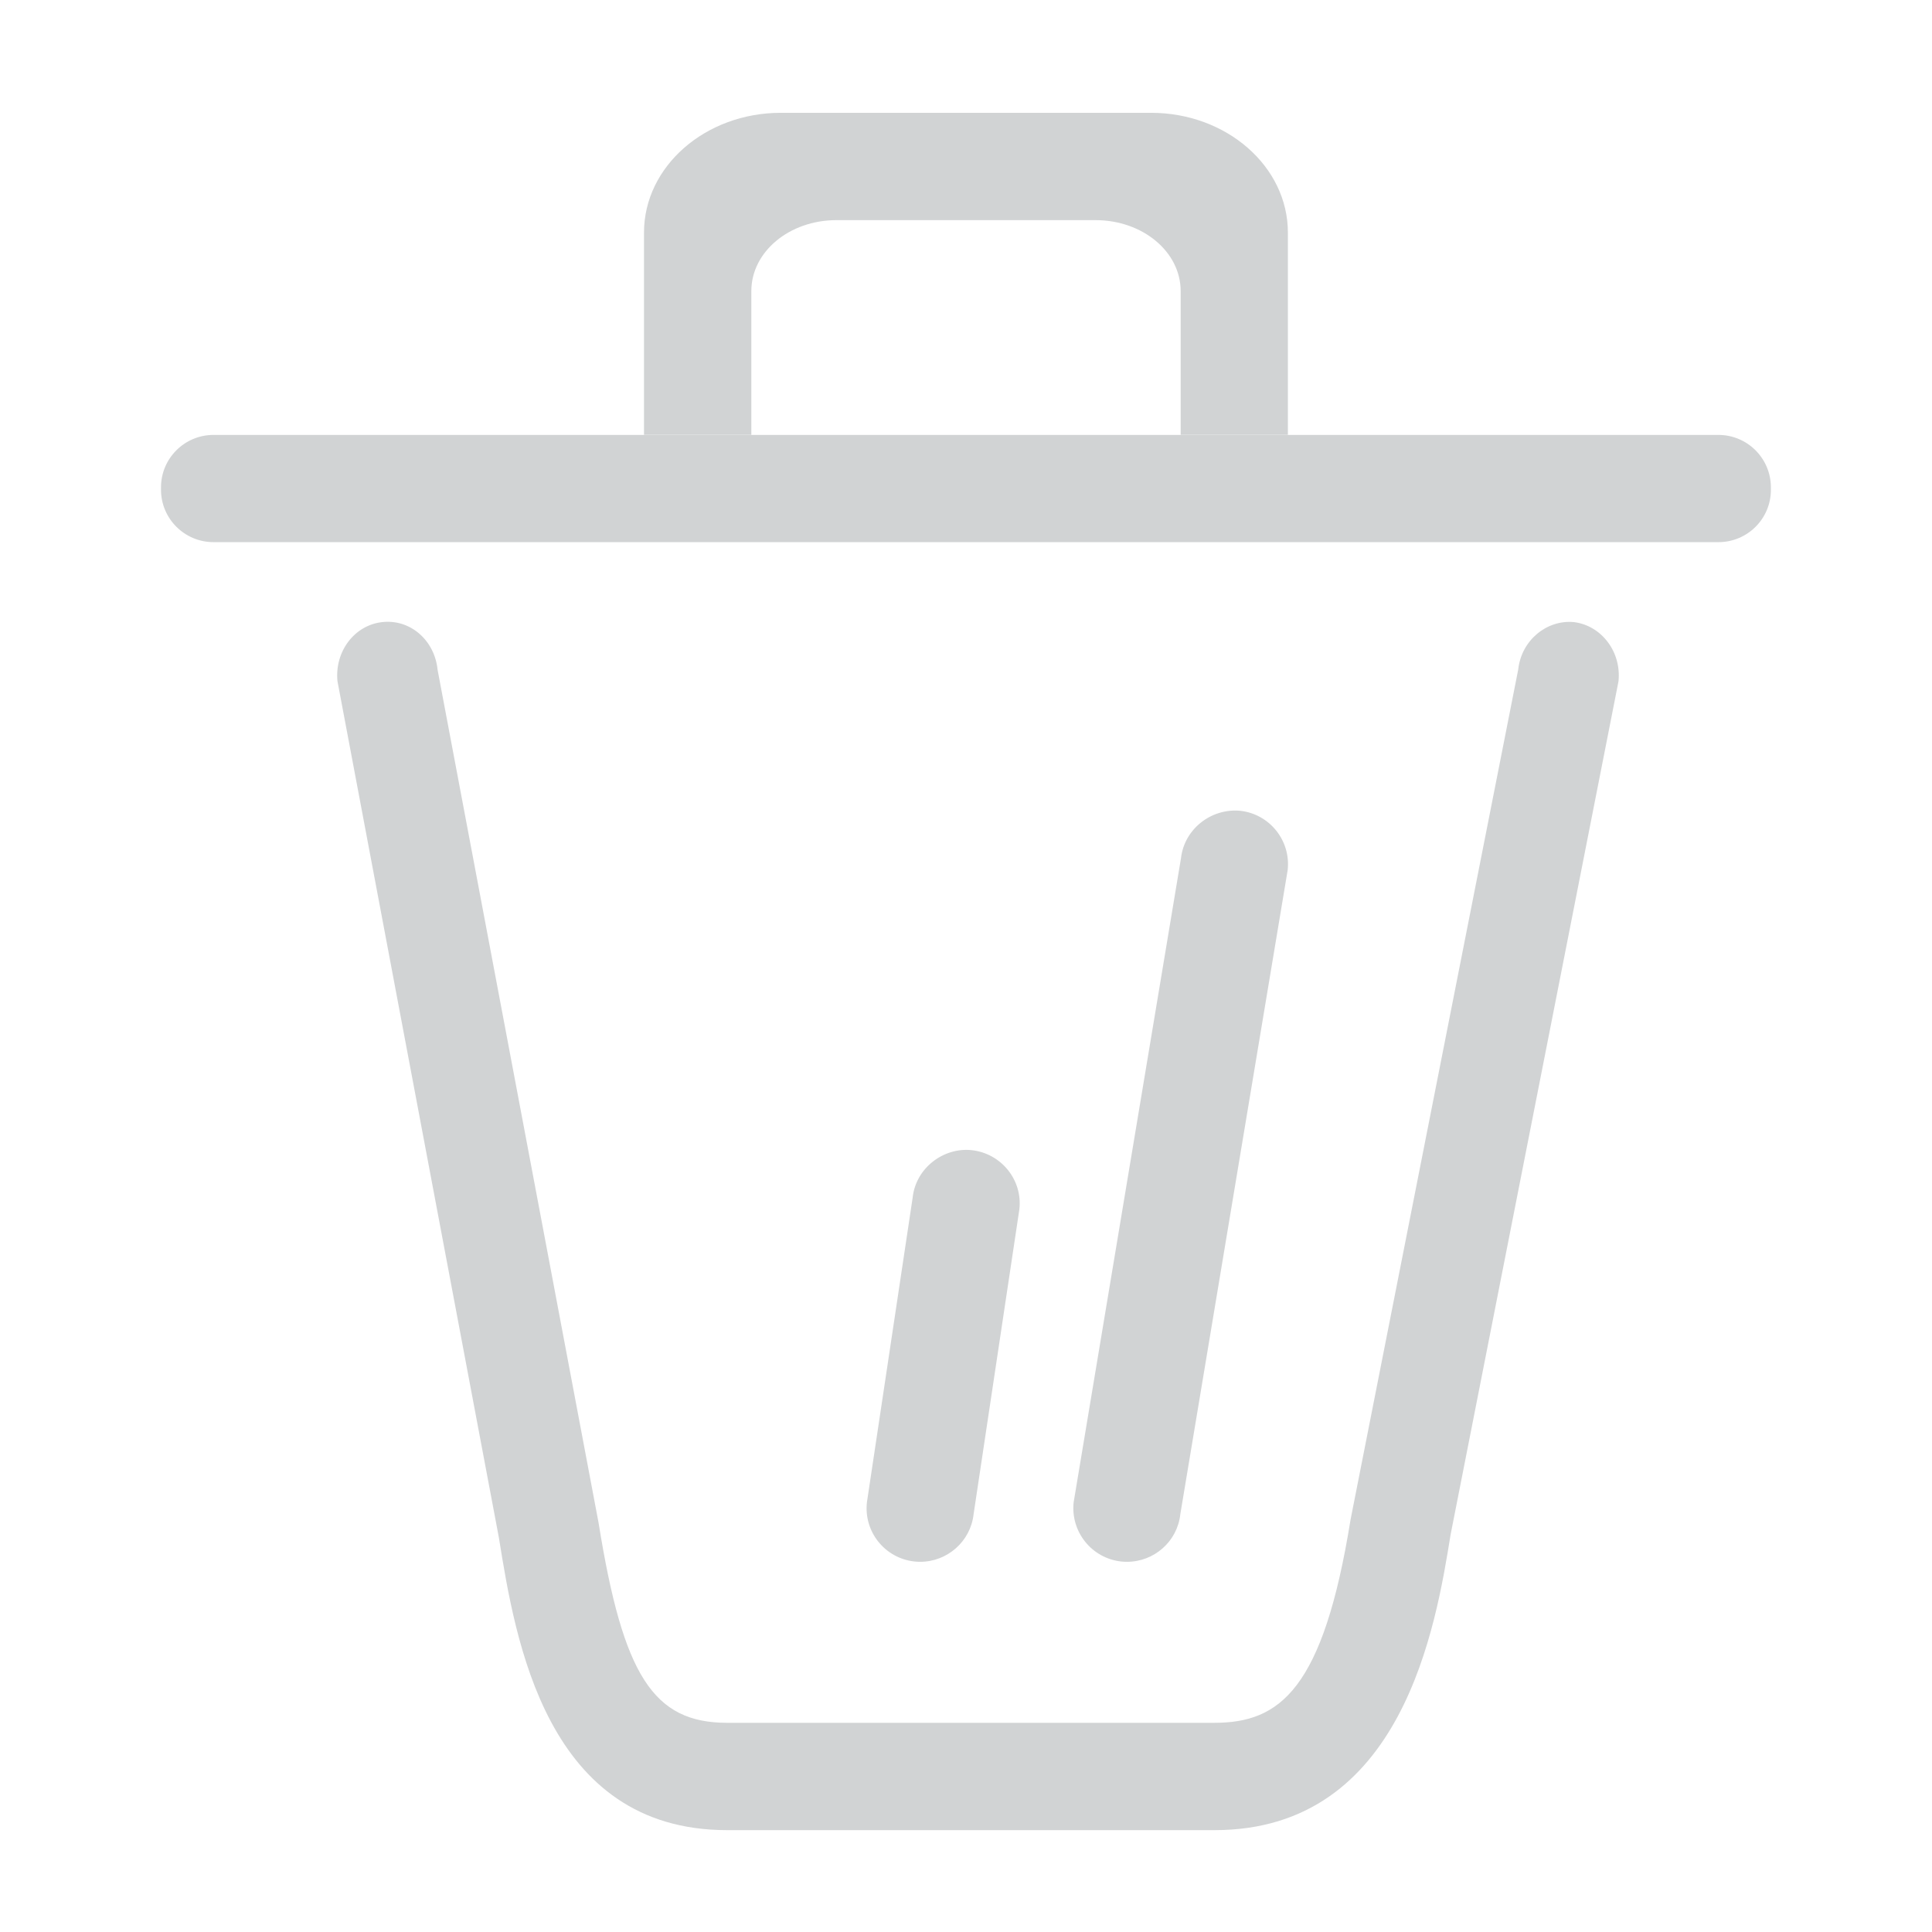 <?xml version="1.0" encoding="utf-8"?>
<!-- Generator: Adobe Illustrator 16.0.4, SVG Export Plug-In . SVG Version: 6.00 Build 0)  -->
<!DOCTYPE svg PUBLIC "-//W3C//DTD SVG 1.1//EN" "http://www.w3.org/Graphics/SVG/1.1/DTD/svg11.dtd">
<svg version="1.1" xmlns="http://www.w3.org/2000/svg" xmlns:xlink="http://www.w3.org/1999/xlink" x="0px" y="0px" width="18px"
	 height="18px" viewBox="0 0 18 18" enable-background="new 0 0 18 18" xml:space="preserve">
<g id="GRID">
</g>
<g id="page_map" display="none">
	<path display="inline" fill="#C3C3C3" d="M15.857,6.701L15.143,7.4C15.695,7.965,16,8.71,16,9.5c0,0.789-0.304,1.534-0.856,2.099
		l0.715,0.699C16.595,11.546,17,10.552,17,9.5C17,8.447,16.594,7.453,15.857,6.701z"/>
	<path display="inline" fill="#C3C3C3" d="M8.856,7.4L8.142,6.701C7.405,7.453,7,8.447,7,9.499c0,1.053,0.406,2.047,1.143,2.799
		l0.715-0.699C8.305,11.034,8,10.289,8,9.499C8,8.71,8.304,7.965,8.856,7.4z"/>
	<rect x="1" y="7" display="inline" fill="#C3C3C3" width="1" height="5"/>
	<rect x="2" y="7" display="inline" fill="#C3C3C3" width="3" height="1"/>
	<rect x="1" y="9" display="inline" fill="#C3C3C3" width="3" height="1"/>
	
		<line display="inline" fill="none" stroke="#C3C3C3" stroke-linecap="round" stroke-miterlimit="10" x1="11.172" y1="8" x2="13" y2="10.828"/>
	
		<line display="inline" fill="none" stroke="#C3C3C3" stroke-linecap="round" stroke-miterlimit="10" x1="14" y1="8" x2="10.172" y2="10.828"/>
</g>
<g id="UI_Composer_Export">
	<g>
		<g>
			<path fill-rule="evenodd" clip-rule="evenodd" fill="#D1D3D4" d="M16.011,5.051H1.989C1.72,5.051,1.5,4.833,1.5,4.562V4.541
				c0-0.271,0.22-0.489,0.489-0.489h14.021c0.27,0,0.489,0.219,0.489,0.489v0.021C16.5,4.833,16.28,5.051,16.011,5.051"/>
		</g>
	</g>
	<g>
		<g>
			<path fill-rule="evenodd" clip-rule="evenodd" fill="#D1D3D4" d="M14.664,5.796c-0.251-0.024-0.489,0.167-0.519,0.441
				l-1.562,7.92c-0.255,1.584-0.658,1.894-1.269,1.894H6.774c-0.688,0-0.969-0.442-1.197-1.862l-1.5-7.948
				C4.05,5.966,3.823,5.766,3.56,5.796c-0.258,0.029-0.443,0.274-0.416,0.55l1.504,7.98c0.153,0.951,0.438,2.725,2.127,2.725h4.541
				c1.756,0,2.062-1.909,2.199-2.754l1.564-7.949C15.108,6.075,14.922,5.828,14.664,5.796"/>
		</g>
	</g>
	<path fill-rule="evenodd" clip-rule="evenodd" fill="#D1D3D4" d="M10.5,14.551c-0.019,0-0.037-0.001-0.056-0.003
		c-0.274-0.031-0.471-0.278-0.441-0.552l1-6c0.031-0.275,0.285-0.468,0.553-0.442c0.274,0.031,0.471,0.278,0.441,0.552l-1,6
		C10.97,14.362,10.752,14.551,10.5,14.551"/>
	<path fill-rule="evenodd" clip-rule="evenodd" fill="#D1D3D4" d="M8.573,14.551c-0.018,0-0.037-0.001-0.055-0.003
		c-0.275-0.031-0.472-0.278-0.441-0.552l0.426-2.838c0.029-0.275,0.287-0.471,0.552-0.442c0.274,0.031,0.474,0.278,0.442,0.552
		l-0.426,2.838C9.043,14.362,8.825,14.551,8.573,14.551"/>
	<g>
		<g>
			<path fill="#D1D3D4" d="M11,4.051V2.712c0-0.366-0.354-0.661-0.793-0.661H7.793C7.354,2.051,7,2.346,7,2.712v1.339H6V2.167
				c0-0.616,0.571-1.116,1.275-1.116h3.449c0.704,0,1.275,0.5,1.275,1.116v1.884H11z"/>
		</g>
	</g>
</g>
<g id="Layer_3" display="none">
	<g display="inline">
		<path fill="#C3C3C3" d="M11.5,9.5c0,0.128-0.049,0.256-0.146,0.354l-3,3c-0.195,0.195-0.512,0.195-0.707,0s-0.195-0.512,0-0.707
			L10.293,9.5L7.646,6.854c-0.195-0.195-0.195-0.512,0-0.707s0.512-0.195,0.707,0l3,3C11.451,9.244,11.5,9.372,11.5,9.5z"/>
	</g>
</g>
<g id="Layer_4" display="none">
</g>
</svg>
